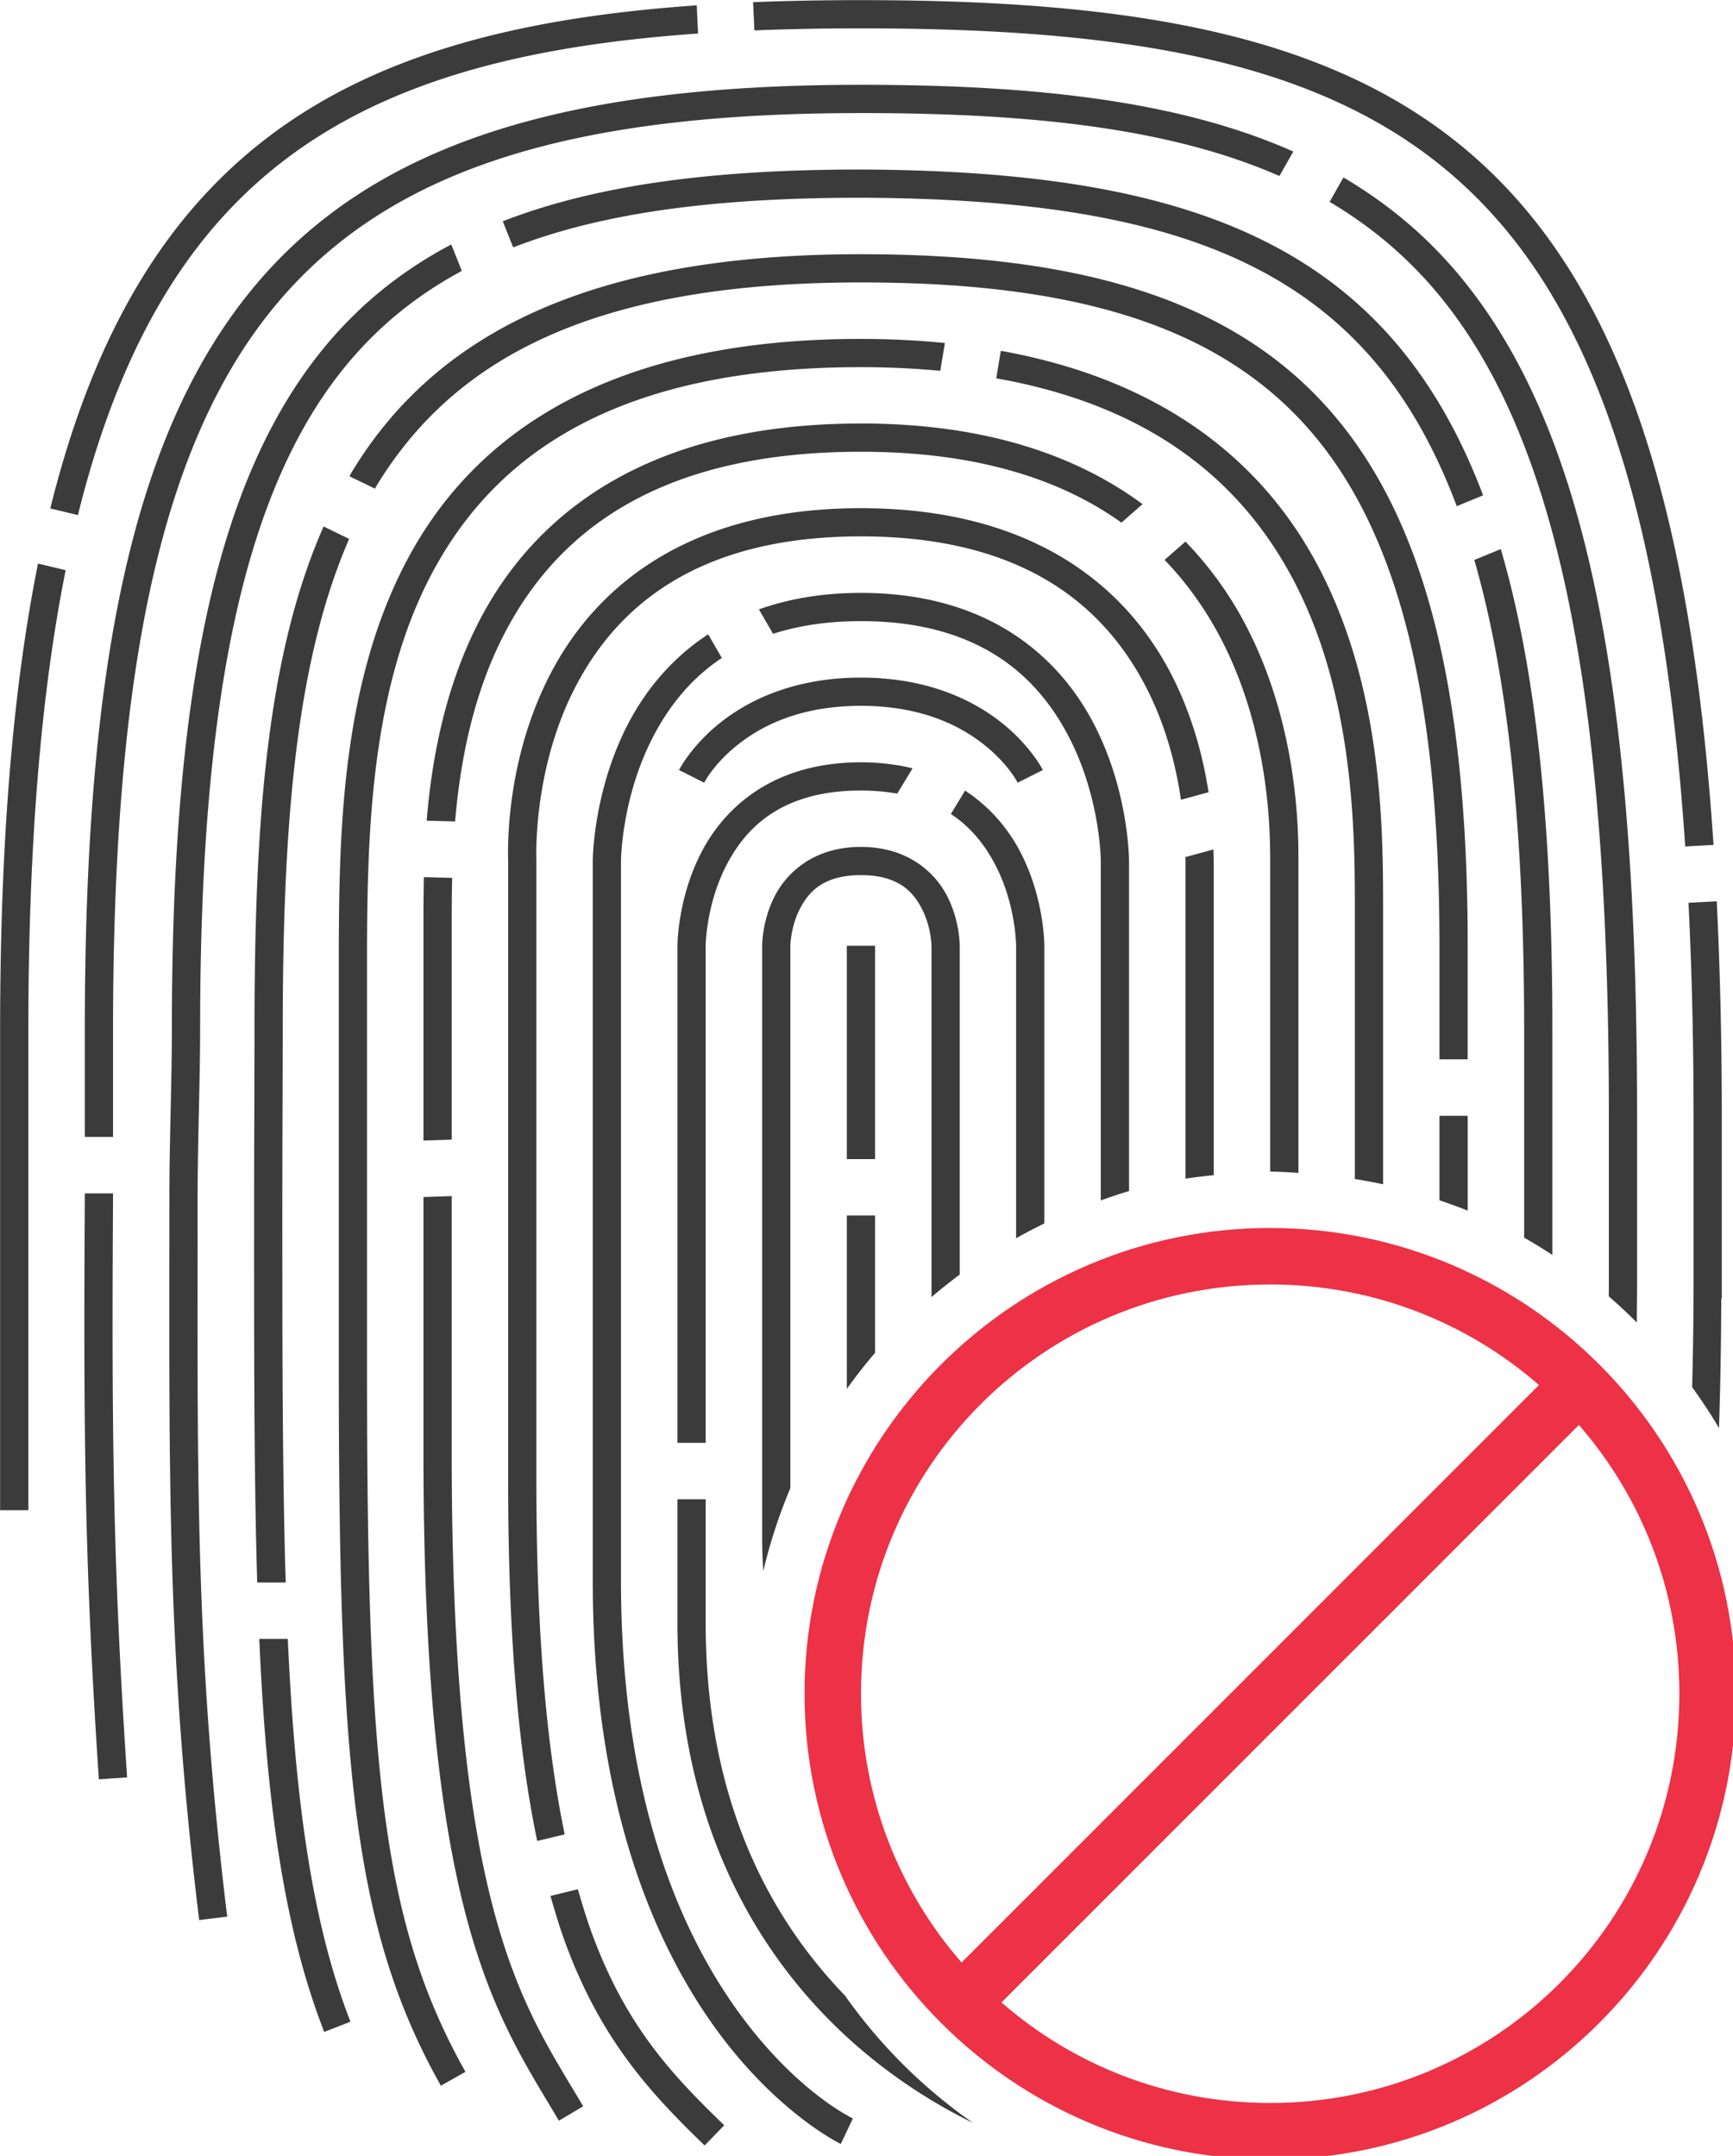 <?xml version="1.0" encoding="UTF-8" standalone="no"?>
<!-- Created with Inkscape (http://www.inkscape.org/) -->

<svg
   xmlns:dc="http://purl.org/dc/elements/1.1/"
   xmlns:cc="http://creativecommons.org/ns#"
   xmlns:rdf="http://www.w3.org/1999/02/22-rdf-syntax-ns#"
   xmlns:svg="http://www.w3.org/2000/svg"
   xmlns="http://www.w3.org/2000/svg"
   xmlns:sodipodi="http://sodipodi.sourceforge.net/DTD/sodipodi-0.dtd"
   xmlns:inkscape="http://www.inkscape.org/namespaces/inkscape"
   width="122.998"
   height="153.004"
   viewBox="0 0 32.543 40.482"
   id="svg4958"
   version="1.1"
   inkscape:version="0.91 r13725"
   sodipodi:docname="fingerprint_failed.svg">
  <defs
     id="defs4960">
    <clipPath
       clipPathUnits="userSpaceOnUse"
       id="clipPath4259">
      <path
         sodipodi:nodetypes="cccccccccccccccccccccccccccccccccccccccccccccccccc"
         style="color:#000000;display:inline;overflow:visible;visibility:visible;opacity:0.764;fill:#5e2c73;fill-opacity:1;fill-rule:nonzero;stroke:none;stroke-width:1.588;stroke-linecap:butt;stroke-linejoin:miter;stroke-miterlimit:4;stroke-dasharray:none;stroke-dashoffset:0;stroke-opacity:1;marker:none;enable-background:accumulate"
         d="m 20.278,166.504 0,33.867 33.867,0 0,-33.867 z m 15.095,1.941 0.633,2.326 -1.533,0.416 -0.631,-2.326 z m -9.389,0.246 2.826,2.194 -0.973,1.254 -2.826,-2.193 z m 21.939,0.522 1.031,1.207 -2.062,1.762 -1.031,-1.207 z m -17.654,4.781 1.894,1.164 -0.83,1.352 -1.897,-1.162 z m 21.643,6.068 0.101,1.584 -2.594,0.166 -0.101,-1.584 z m -5.65,0.439 0.23,1.57 -2.26,0.332 -0.23,-1.57 z m -4.887,4.314 2.094,0.133 -0.102,1.584 -2.093,-0.133 z m -8.33,0.215 1.795,1.297 -0.93,1.287 -1.795,-1.297 z m 12.055,7.404 1.928,1.33 -0.9,1.307 -1.93,-1.33 z"
         id="path4261"
         inkscape:connector-curvature="0" />
    </clipPath>
    <mask
       maskUnits="userSpaceOnUse"
       id="mask4435">
      <g
         style="opacity:1;stroke-width:1"
         id="g4485">
        <rect
           style="color:#000000;display:inline;overflow:visible;visibility:visible;opacity:1;fill:#ffffff;fill-opacity:1;fill-rule:nonzero;stroke:none;stroke-width:0.529;stroke-linecap:butt;stroke-linejoin:miter;stroke-miterlimit:4;stroke-dasharray:none;stroke-dashoffset:0;stroke-opacity:1;marker:none;enable-background:accumulate"
           id="rect4437"
           width="34.925"
           height="42.862"
           x="20.278"
           y="157.508" />
        <path
           sodipodi:nodetypes="cc"
           style="color:#000000;display:inline;overflow:visible;visibility:visible;opacity:1;fill:#ffffff;fill-opacity:1;fill-rule:nonzero;stroke:#000000;stroke-width:1.058;stroke-linecap:butt;stroke-linejoin:miter;stroke-miterlimit:4;stroke-dasharray:none;stroke-dashoffset:0;stroke-opacity:1;marker:none;enable-background:accumulate"
           d="m 54.539,175.154 -1.813,0.099"
           id="path4439"
           inkscape:connector-curvature="0" />
        <path
           style="color:#000000;display:inline;overflow:visible;visibility:visible;opacity:1;fill:#ffffff;fill-opacity:1;fill-rule:nonzero;stroke:#000000;stroke-width:1.058;stroke-linecap:butt;stroke-linejoin:miter;stroke-miterlimit:4;stroke-dasharray:none;stroke-dashoffset:0;stroke-opacity:1;marker:none;enable-background:accumulate"
           d="m 35.157,158.188 0.083,1.745"
           id="path4441"
           inkscape:connector-curvature="0" />
        <path
           style="color:#000000;display:inline;overflow:visible;visibility:visible;opacity:1;fill:#ffffff;fill-opacity:1;fill-rule:nonzero;stroke:#000000;stroke-width:1.058;stroke-linecap:butt;stroke-linejoin:miter;stroke-miterlimit:4;stroke-dasharray:none;stroke-dashoffset:0;stroke-opacity:1;marker:none;enable-background:accumulate"
           d="m 21.525,168.661 1.912,0.457"
           id="path4443"
           inkscape:connector-curvature="0" />
        <path
           style="color:#000000;display:inline;overflow:visible;visibility:visible;opacity:1;fill:#ffffff;fill-opacity:1;fill-rule:nonzero;stroke:#000000;stroke-width:1.058;stroke-linecap:butt;stroke-linejoin:miter;stroke-miterlimit:4;stroke-dasharray:none;stroke-dashoffset:0;stroke-opacity:1;marker:none;enable-background:accumulate"
           d="m 22.647,180.671 1.579,0"
           id="path4445"
           inkscape:connector-curvature="0" />
        <path
           style="color:#000000;display:inline;overflow:visible;visibility:visible;opacity:1;fill:#ffffff;fill-opacity:1;fill-rule:nonzero;stroke:#000000;stroke-width:1.058;stroke-linecap:butt;stroke-linejoin:miter;stroke-miterlimit:4;stroke-dasharray:none;stroke-dashoffset:0;stroke-opacity:1;marker:none;enable-background:accumulate"
           d="m 46.544,161.513 -0.707,1.247"
           id="path4447"
           inkscape:connector-curvature="0" />
        <path
           style="color:#000000;display:inline;overflow:visible;visibility:visible;opacity:1;fill:#ffffff;fill-opacity:1;fill-rule:nonzero;stroke:#000000;stroke-width:1.058;stroke-linecap:butt;stroke-linejoin:miter;stroke-miterlimit:4;stroke-dasharray:none;stroke-dashoffset:0;stroke-opacity:1;marker:none;enable-background:accumulate"
           d="m 30.419,162.884 0.499,1.247"
           id="path4449"
           inkscape:connector-curvature="0" />
        <path
           style="color:#000000;display:inline;overflow:visible;visibility:visible;opacity:1;fill:#ffffff;fill-opacity:1;fill-rule:nonzero;stroke:#000000;stroke-width:1.058;stroke-linecap:butt;stroke-linejoin:miter;stroke-miterlimit:4;stroke-dasharray:none;stroke-dashoffset:0;stroke-opacity:1;marker:none;enable-background:accumulate"
           d="m 26.014,189.025 1.455,0"
           id="path4451"
           inkscape:connector-curvature="0" />
        <path
           style="color:#000000;display:inline;overflow:visible;visibility:visible;opacity:1;fill:#ffffff;fill-opacity:1;fill-rule:nonzero;stroke:#000000;stroke-width:1.058;stroke-linecap:butt;stroke-linejoin:miter;stroke-miterlimit:4;stroke-dasharray:none;stroke-dashoffset:0;stroke-opacity:1;marker:none;enable-background:accumulate"
           d="m 47.416,194.344 1.081,1.122"
           id="path4453"
           inkscape:connector-curvature="0" />
        <path
           style="color:#000000;display:inline;overflow:visible;visibility:visible;opacity:1;fill:#ffffff;fill-opacity:1;fill-rule:nonzero;stroke:#000000;stroke-width:1.058;stroke-linecap:butt;stroke-linejoin:miter;stroke-miterlimit:4;stroke-dasharray:none;stroke-dashoffset:0;stroke-opacity:1;marker:none;enable-background:accumulate"
           d="m 48.081,179.217 1.579,0"
           id="path4455"
           inkscape:connector-curvature="0" />
        <path
           style="color:#000000;display:inline;overflow:visible;visibility:visible;opacity:1;fill:#ffffff;fill-opacity:1;fill-rule:nonzero;stroke:#000000;stroke-width:1.058;stroke-linecap:butt;stroke-linejoin:miter;stroke-miterlimit:4;stroke-dasharray:none;stroke-dashoffset:0;stroke-opacity:1;marker:none;enable-background:accumulate"
           d="m 39.936,164.754 -0.249,1.496"
           id="path4457"
           inkscape:connector-curvature="0" />
        <path
           style="color:#000000;display:inline;overflow:visible;visibility:visible;opacity:1;fill:#ffffff;fill-opacity:1;fill-rule:nonzero;stroke:#000000;stroke-width:1.058;stroke-linecap:butt;stroke-linejoin:miter;stroke-miterlimit:4;stroke-dasharray:none;stroke-dashoffset:0;stroke-opacity:1;marker:none;enable-background:accumulate"
           d="m 29.047,174.729 1.538,0.042"
           id="path4459"
           inkscape:connector-curvature="0" />
        <path
           style="color:#000000;display:inline;overflow:visible;visibility:visible;opacity:1;fill:#ffffff;fill-opacity:1;fill-rule:nonzero;stroke:#000000;stroke-width:1.058;stroke-linecap:butt;stroke-linejoin:miter;stroke-miterlimit:4;stroke-dasharray:none;stroke-dashoffset:0;stroke-opacity:1;marker:none;enable-background:accumulate"
           d="m 31.499,193.929 1.205,-0.291"
           id="path4461"
           inkscape:connector-curvature="0" />
        <path
           style="color:#000000;display:inline;overflow:visible;visibility:visible;opacity:1;fill:#ffffff;fill-opacity:1;fill-rule:nonzero;stroke:#000000;stroke-width:1.058;stroke-linecap:butt;stroke-linejoin:miter;stroke-miterlimit:4;stroke-dasharray:none;stroke-dashoffset:0;stroke-opacity:1;marker:none;enable-background:accumulate"
           d="m 33.993,186.407 1.205,0"
           id="path4463"
           inkscape:connector-curvature="0" />
        <path
           style="color:#000000;display:inline;overflow:visible;visibility:visible;opacity:1;fill:#ffffff;fill-opacity:1;fill-rule:nonzero;stroke:#000000;stroke-width:1.058;stroke-linecap:butt;stroke-linejoin:miter;stroke-miterlimit:4;stroke-dasharray:none;stroke-dashoffset:0;stroke-opacity:1;marker:none;enable-background:accumulate"
           d="m 36.985,181.087 1.33,0"
           id="path4465"
           inkscape:connector-curvature="0" />
        <path
           style="color:#000000;display:inline;overflow:visible;visibility:visible;opacity:1;fill:#ffffff;fill-opacity:1;fill-rule:nonzero;stroke:#000000;stroke-width:1.058;stroke-linecap:butt;stroke-linejoin:miter;stroke-miterlimit:4;stroke-dasharray:none;stroke-dashoffset:0;stroke-opacity:1;marker:none;enable-background:accumulate"
           d="m 40.227,184.994 1.371,0"
           id="path4467"
           inkscape:connector-curvature="0" />
        <path
           style="color:#000000;display:inline;overflow:visible;visibility:visible;opacity:1;fill:#ffffff;fill-opacity:1;fill-rule:nonzero;stroke:#000000;stroke-width:1.058;stroke-linecap:butt;stroke-linejoin:miter;stroke-miterlimit:4;stroke-dasharray:none;stroke-dashoffset:0;stroke-opacity:1;marker:none;enable-background:accumulate"
           d="m 35.115,170.074 0.66,1.143"
           id="path4469"
           inkscape:connector-curvature="0" />
        <path
           style="color:#000000;display:inline;overflow:visible;visibility:visible;opacity:1;fill:#ffffff;fill-opacity:1;fill-rule:nonzero;stroke:#000000;stroke-width:1.058;stroke-linecap:butt;stroke-linejoin:miter;stroke-miterlimit:4;stroke-dasharray:none;stroke-dashoffset:0;stroke-opacity:1;marker:none;enable-background:accumulate"
           d="m 43.344,174.479 1.371,-0.374"
           id="path4471"
           inkscape:connector-curvature="0" />
        <path
           style="color:#000000;display:inline;overflow:visible;visibility:visible;opacity:1;fill:#ffffff;fill-opacity:1;fill-rule:nonzero;stroke:#000000;stroke-width:1.058;stroke-linecap:butt;stroke-linejoin:miter;stroke-miterlimit:4;stroke-dasharray:none;stroke-dashoffset:0;stroke-opacity:1;marker:none;enable-background:accumulate"
           d="m 43.053,190.978 0.623,1.247"
           id="path4473"
           inkscape:connector-curvature="0" />
        <path
           style="color:#000000;display:inline;overflow:visible;visibility:visible;opacity:1;fill:#ffffff;fill-opacity:1;fill-rule:nonzero;stroke:#000000;stroke-width:1.058;stroke-linecap:butt;stroke-linejoin:miter;stroke-miterlimit:4;stroke-dasharray:none;stroke-dashoffset:0;stroke-opacity:1;marker:none;enable-background:accumulate"
           d="m 27.26,167.913 1.455,0.707"
           id="path4475"
           inkscape:connector-curvature="0" />
        <path
           style="color:#000000;display:inline;overflow:visible;visibility:visible;opacity:1;fill:#ffffff;fill-opacity:1;fill-rule:nonzero;stroke:#000000;stroke-width:1.058;stroke-linecap:butt;stroke-linejoin:miter;stroke-miterlimit:4;stroke-dasharray:none;stroke-dashoffset:0;stroke-opacity:1;marker:none;enable-background:accumulate"
           d="m 48.455,169.077 1.621,-0.665"
           id="path4477"
           inkscape:connector-curvature="0" />
        <path
           style="color:#000000;display:inline;overflow:visible;visibility:visible;opacity:1;fill:#ffffff;fill-opacity:1;fill-rule:nonzero;stroke:#000000;stroke-width:1.058;stroke-linecap:butt;stroke-linejoin:miter;stroke-miterlimit:4;stroke-dasharray:none;stroke-dashoffset:0;stroke-opacity:1;marker:none;enable-background:accumulate"
           d="m 39.479,172.983 -0.707,1.164"
           id="path4479"
           inkscape:connector-curvature="0" />
        <path
           style="color:#000000;display:inline;overflow:visible;visibility:visible;opacity:1;fill:#ffffff;fill-opacity:1;fill-rule:nonzero;stroke:#000000;stroke-width:1.058;stroke-linecap:butt;stroke-linejoin:miter;stroke-miterlimit:4;stroke-dasharray:none;stroke-dashoffset:0;stroke-opacity:1;marker:none;enable-background:accumulate"
           d="m 42.679,169.284 1.371,-1.205"
           id="path4481"
           inkscape:connector-curvature="0" />
        <path
           style="color:#000000;display:inline;overflow:visible;visibility:visible;opacity:1;fill:#ffffff;fill-opacity:1;fill-rule:nonzero;stroke:#000000;stroke-width:1.058;stroke-linecap:butt;stroke-linejoin:miter;stroke-miterlimit:4;stroke-dasharray:none;stroke-dashoffset:0;stroke-opacity:1;marker:none;enable-background:accumulate"
           d="m 29.089,180.755 1.247,-0.042"
           id="path4483"
           inkscape:connector-curvature="0" />
      </g>
    </mask>
    <clipPath
       clipPathUnits="userSpaceOnUse"
       id="clipPath4293">
      <g
         inkscape:label="Clip"
         id="use4295">
        <g
           mask="url(#mask4435)"
           id="g4302"
           inkscape:groupmode="maskhelper">
          <path
             inkscape:connector-curvature="0"
             id="path4300"
             style="color:#000000;display:inline;overflow:visible;visibility:visible;opacity:1;fill:none;fill-opacity:0;fill-rule:nonzero;stroke:#292929;stroke-width:0.529;stroke-linecap:butt;stroke-linejoin:miter;stroke-miterlimit:4;stroke-dasharray:none;stroke-dashoffset:0;stroke-opacity:1;marker:none;enable-background:accumulate"
             d="m 53.457,187.68 c 0.102,-1.383 0.159,-2.963 0.159,-4.772 l 10e-7,0 0,-3.175 c -3e-6,-17.462 -4.481,-20.637 -15.875,-20.637 -10.868,0 -15.875,2.877 -15.875,19.05 l 0,3.175 0,5.821 m 20.637,11.642 c 8.363,-1.277 9.525,-4.763 9.525,-15.875 l 10e-7,-3.175 c 3e-6,-16.008 -3.863,-19.05 -14.288,-19.05 -10.888,0 -14.287,4.197 -14.287,17.462 l 0,3.175 c -0.027,4.468 0,6.879 0.265,10.848 m 17.198,5.027 c 8.467,0 9.525,-4.763 9.525,-12.7 l 0,-6.35 c -10e-7,-12.7 -3.349,-15.833 -12.7,-15.875 -9.216,0 -12.654,3.129 -12.654,15.826 0,1.015 -0.046,2.089 -0.046,3.224 0,5.16 -0.056,8.444 0.556,13.471 m 12.409,0.287 c 0,0 1.058,0.529 2.91,0.529 6.615,0 7.938,-3.969 7.938,-9.525 l 0,-9.525 c -1e-6,-9.525 -3.158,-12.7 -11.113,-12.7 -10.011,0 -11.106,5.735 -11.106,14.303 0,0.545 -0.007,2.56 -0.007,3.118 0,7.408 -0.024,12.164 1.295,15.548 m 8.23,-4.658 c 0,0 1.058,1.852 4.763,1.852 5.821,0 6.35,-4.763 6.35,-6.879 l 0,-11.377 c 0,-3.175 -0.213,-10.319 -9.525,-10.319 -9.312,0 -9.504,6.836 -9.525,11.113 l 0,7.938 c 0,7.408 0.262,10.432 1.879,13.304 m 4.471,-24.417 c 0,0 0.794,-1.587 3.175,-1.587 2.381,0 3.175,1.587 3.175,1.587 m 0,14.287 0,-11.113 c 0,0 0,-3.175 -3.175,-3.175 -3.175,0 -3.175,3.175 -3.175,3.175 l 0,12.7 c 0,7.673 6.35,9.525 6.35,9.525 m -8.61,-0.332 c -1.128,-1.915 -2.502,-3.637 -2.502,-12.368 l 0,-10.054 c 0,-2.381 0,-8.996 7.938,-8.996 7.938,0 7.938,6.879 7.938,7.938 l 0,12.7 c -0.027,0.692 -10e-7,4.763 -4.763,4.763 -4.763,0 -4.763,-4.018 -4.763,-4.763 l 0,-11.113 c 0,0 0,-1.587 1.587,-1.587 1.587,0 1.587,1.587 1.587,1.587 l 0,11.113 c 0,0 0,1.587 1.587,1.587 1.587,0 1.587,-1.587 1.587,-1.587 l 0,-12.7 c 0,0 0,-4.763 -4.763,-4.763 -4.763,0 -4.763,4.763 -4.763,4.763 l 0,13.494 c 0,8.202 4.498,10.319 4.498,10.319 m 0.265,-22.225 0,11.113 c 0,0 0,3.175 3.175,3.175 3.175,0 3.175,-3.175 3.175,-3.175 l 0,-12.7 c 0,-0.681 -10e-7,-6.35 -6.35,-6.35 -6.35,0 -6.371,5.669 -6.35,6.35 l 0,11.642 c 0,8.443 1.646,10.356 3.603,12.249" />
        </g>
      </g>
    </clipPath>
  </defs>
  <sodipodi:namedview
     id="base"
     pagecolor="#ffffff"
     bordercolor="#666666"
     borderopacity="1.0"
     inkscape:pageopacity="0.0"
     inkscape:pageshadow="2"
     inkscape:zoom="5.0931703"
     inkscape:cx="21.291905"
     inkscape:cy="77.998174"
     inkscape:document-units="px"
     inkscape:current-layer="layer1"
     showgrid="true"
     fit-margin-top="0"
     fit-margin-left="0"
     fit-margin-right="0"
     fit-margin-bottom="0"
     units="px"
     inkscape:snap-bbox="true"
     inkscape:bbox-paths="true"
     inkscape:bbox-nodes="true"
     inkscape:snap-bbox-edge-midpoints="true"
     inkscape:snap-bbox-midpoints="true"
     inkscape:object-nodes="false"
     inkscape:snap-others="false"
     inkscape:object-paths="true"
     inkscape:snap-intersection-paths="true"
     inkscape:snap-global="true"
     inkscape:snap-page="true"
     inkscape:snap-smooth-nodes="false"
     inkscape:window-width="1849"
     inkscape:window-height="1050"
     inkscape:window-x="71"
     inkscape:window-y="30"
     inkscape:window-maximized="1">
    <inkscape:grid
       type="xygrid"
       id="grid4212"
       empspacing="6"
       originx="-2.646"
       originy="-2.378" />
  </sodipodi:namedview>
  <g
     inkscape:label="Layer 1"
     inkscape:groupmode="layer"
     id="layer1"
     transform="translate(-21.601,-158.83)">
    <path
       style="color:#000000;font-style:normal;font-variant:normal;font-weight:normal;font-stretch:normal;font-size:medium;line-height:normal;font-family:sans-serif;text-indent:0;text-align:start;text-decoration:none;text-decoration-line:none;text-decoration-style:solid;text-decoration-color:#000000;letter-spacing:normal;word-spacing:normal;text-transform:none;direction:ltr;writing-mode:lr-tb;baseline-shift:baseline;text-anchor:start;white-space:normal;clip-rule:nonzero;display:inline;overflow:visible;visibility:visible;opacity:1;isolation:auto;mix-blend-mode:normal;color-interpolation:sRGB;color-interpolation-filters:linearRGB;solid-color:#000000;solid-opacity:1;fill:#3b3b3b;fill-opacity:1;fill-rule:nonzero;stroke:none;stroke-width:2;stroke-linecap:butt;stroke-linejoin:miter;stroke-miterlimit:4;stroke-dasharray:none;stroke-dashoffset:0;stroke-opacity:1;marker:none;color-rendering:auto;image-rendering:auto;shape-rendering:auto;text-rendering:auto;enable-background:accumulate"
       d="m 65.998,4.998 c -2.633,0 -5.179,0.045 -7.641,0.145 l 0.094,2 c 2.423,-0.098 4.936,-0.145 7.547,-0.145 21.438,-3.78e-5 36.05,2.974 45.391,13.9 7.369,8.62 11.571,22.461 13.021,44.068 l 2.006,-0.109 C 124.968,42.995 120.721,28.736 112.91,19.6 103.016,8.026 87.622,4.998 65.998,4.998 Z M 54.365,5.367 C 39.503,6.398 28.017,9.839 19.875,18.389 14.743,23.777 11.005,31.12 8.557,41.016 l 1.957,0.469 C 12.897,31.866 16.493,24.839 21.322,19.768 28.989,11.717 39.917,8.379 54.459,7.365 l -0.094,-1.998 z m 11.633,5.631 c -20.704,0 -34.597,4.021 -43.207,14.564 -8.61,10.544 -11.789,27.28 -11.789,52.434 l 0,7.553 2,0 0,-7.553 c 0,-24.983 3.237,-41.242 11.34,-51.164 C 32.444,16.91 45.551,13 65.998,13 78.31,13 88.052,14.123 95.656,17.461 l 0.982,-1.734 c -8.01,-3.56 -18.149,-4.729 -30.641,-4.729 z m 0,6.002 c -10.16,0 -18.566,1.018 -25.379,3.668 l 0.74,1.852 C 47.836,19.998 55.943,19 65.998,19 c 17.56,0.078 29.171,3.034 36.488,11.701 2.316,2.743 4.215,6.099 5.734,10.154 l 1.867,-0.768 C 108.5,35.881 106.492,32.351 104.014,29.416 96.167,20.122 83.786,17.079 66.004,17 l -0.006,0 z m 34.193,0.562 -0.98,1.73 c 2.963,1.754 5.558,3.934 7.793,6.654 C 115.309,36.056 119,53.827 119,83.998 l 0,12.004 c 0,0.294 -0.005,0.553 -0.006,0.844 a 37,37 0 0 1 1.986,1.852 C 120.985,97.788 121,96.939 121,96.002 l 0,-12.004 c 0,-30.332 -3.608,-48.555 -12.453,-59.32 -2.402,-2.923 -5.191,-5.251 -8.355,-7.115 z m -63.223,4.75 c -3.354,1.771 -6.249,4.053 -8.707,6.949 -7.867,9.266 -11.088,24.466 -11.088,48.551 0,3.807 -0.178,7.869 -0.178,12.188 0,19.495 -0.208,31.98 2.111,51.039 l 1.986,-0.244 C 18.789,121.855 18.996,109.51 18.996,90 c 0,-4.265 0.178,-8.32 0.178,-12.188 0,-23.904 3.277,-38.609 10.615,-47.252 2.234,-2.632 4.867,-4.726 7.928,-6.375 l -0.746,-1.873 -0.002,0 z m 29.029,0.689 c -19.11,0 -30.075,5.579 -36.031,15.361 -0.074,0.122 -0.138,0.252 -0.211,0.375 l 1.807,0.875 c 0.041,-0.068 0.076,-0.141 0.117,-0.209 5.572,-9.151 15.591,-14.402 34.318,-14.402 14.9,0 25.05,2.951 31.535,10.166 6.485,7.215 9.463,18.944 9.463,36.834 l 0,8.047 2,0 0,-8.047 c 0,-18.11 -2.982,-30.387 -9.98,-38.172 C 92.017,26.045 81.164,23.002 65.998,23.002 Z m 0,6.002 c -17.843,0 -27.296,6.684 -32.045,15.457 C 29.204,53.234 29.04,63.901 29,71.996 l 0,30.006 c 0,28.024 0.998,39.695 7.234,50.773 l 1.742,-0.982 C 31.989,141.157 31,129.978 31,102.002 l 0,-30 c 0.04,-8.07 0.277,-18.402 4.709,-26.588 4.432,-8.186 12.936,-14.41 30.289,-14.41 1.993,0 3.856,0.095 5.623,0.26 l 0.33,-1.971 c -1.875,-0.185 -3.851,-0.289 -5.953,-0.289 z m 9.914,0.842 -0.322,1.951 c 11.066,1.957 17.201,7.358 20.732,13.689 4.443,7.968 4.68,17.534 4.68,23.512 l 0,19.535 a 37,37 0 0 1 2,0.371 l 0,-19.906 c 0,-6.022 -0.172,-15.954 -4.93,-24.486 C 94.288,37.725 87.507,31.936 75.912,29.846 Z m -9.914,5.15 0,0.002 c -15.278,0 -23.246,6.52 -27.137,14.172 -2.375,4.672 -3.281,9.718 -3.633,13.971 l 2.014,0.053 c 0.349,-4.077 1.212,-8.816 3.398,-13.115 3.609,-7.098 10.635,-13.08 25.357,-13.08 8.387,0 14.278,2.031 18.467,5.023 l 1.49,-1.311 C 81.375,37.328 74.952,34.996 65.998,34.996 Z m 0,6.002 c -12.298,0 -18.764,5.632 -21.91,11.568 -3.147,5.936 -3.129,12.081 -3.086,13.465 l 0,43.967 c 0,11.085 0.758,19.193 2.059,25.439 l 1.947,-0.469 c -1.252,-6.052 -2.006,-14.01 -2.006,-24.971 l 0,-44.012 0,-0.016 c -0.037,-1.19 -0.024,-7.046 2.85,-12.467 2.874,-5.421 8.444,-10.506 20.146,-10.506 11.702,0 17.251,5.085 20.115,10.506 1.512,2.861 2.222,5.806 2.564,8.156 L 90.633,61.125 C 90.252,58.651 89.475,55.576 87.885,52.566 84.749,46.631 78.296,40.998 65.998,40.998 Z m -38.074,1.297 c -4.146,9.382 -4.896,21.598 -4.896,35.762 0,2.052 -0.029,9.673 -0.029,11.789 0,10.38 -0.016,19.378 0.221,27.275 l 2.02,0 c -0.243,-7.86 -0.24,-16.865 -0.24,-27.275 0,-2.099 0.029,-9.72 0.029,-11.789 0,-14.055 0.822,-25.989 4.707,-34.881 l -1.811,-0.881 z m 61.072,1.07 -1.479,1.297 c 1.597,1.656 2.86,3.462 3.852,5.312 C 94.979,56.713 95,64.002 95,66.002 L 95,88 a 37,37 0 0 1 0.002,0 37,37 0 0 1 2,0.1 l 0,-22.1 c 0,-2 0.021,-9.709 -3.869,-16.971 -1.054,-1.968 -2.42,-3.893 -4.137,-5.664 z m 22.346,0.531 -1.877,0.771 c 2.411,8.35 3.533,19.23 3.533,33.328 l 0,14.691 a 37,37 0 0 1 2,1.227 l 0,-15.918 c 0,-14.298 -1.117,-25.442 -3.656,-34.1 z M 7.686,44.922 C 5.881,53.911 5,64.8 5,77.996 L 5,90 l 0,21.998 2.002,0 0,-21.998 0,-12.004 c 0,-13.095 0.882,-23.82 2.643,-32.607 L 7.686,44.922 Z M 65.998,47 c -2.787,0 -5.175,0.438 -7.227,1.166 l 1,1.732 C 61.53,49.336 63.579,49 65.998,49 c 8.667,0 12.729,4.184 14.859,8.445 2.131,4.261 2.141,8.557 2.141,8.557 l 0,24.045 a 37,37 0 0 1 2,-0.664 l 0,-23.381 c 0,0 0.016,-4.711 -2.354,-9.449 C 80.275,51.814 75.331,47 65.998,47 Z m -10.824,2.934 c -2.754,1.803 -4.615,4.22 -5.814,6.619 -2.369,4.739 -2.363,9.449 -2.363,9.449 l 0,51 c 0,15.683 4.323,25.661 8.695,31.705 4.372,6.044 8.881,8.195 8.881,8.195 l 0.857,-1.809 c 0,0 -3.993,-1.847 -8.121,-7.553 -4.128,-5.706 -8.312,-15.222 -8.312,-30.539 l 0,-51 c 0,0 0.018,-4.295 2.148,-8.557 1.069,-2.137 2.623,-4.254 4.998,-5.834 l -0.969,-1.678 z m 10.824,3.068 c -4.722,0 -7.969,1.597 -9.996,3.219 -2.027,1.622 -2.893,3.328 -2.893,3.328 l 1.785,0.9 c 0,0 0.633,-1.294 2.355,-2.672 1.723,-1.378 4.47,-2.775 8.748,-2.775 4.278,0 7.031,1.397 8.754,2.775 1.723,1.378 2.355,2.672 2.355,2.672 l 1.787,-0.9 c 0,0 -0.867,-1.706 -2.895,-3.328 -2.027,-1.622 -5.28,-3.219 -10.002,-3.219 z m 0,6.002 c -6.333,0 -9.771,3.308 -11.391,6.547 -1.619,3.239 -1.609,6.451 -1.609,6.451 l 0,35.221 2,0 0,-35.221 c 0,0 0.016,-2.797 1.396,-5.559 1.381,-2.761 3.937,-5.439 9.604,-5.439 0.944,0 1.794,0.08 2.574,0.217 l 1.086,-1.791 c -1.098,-0.268 -2.309,-0.426 -3.66,-0.426 z m 7.381,2.006 -1.006,1.656 c 1.542,1.017 2.541,2.386 3.236,3.777 1.381,2.761 1.387,5.559 1.387,5.559 l 0,20.725 a 37,37 0 0 1 2,-1.049 l 0,-19.676 c 0,0 0.018,-3.213 -1.602,-6.451 -0.822,-1.643 -2.115,-3.303 -4.016,-4.541 z m -7.381,3.988 c -3.333,0 -5.273,1.818 -6.143,3.557 C 58.986,70.293 59,72.002 59,72.002 l 0,41.996 c 0,0.455 0.007,1.28 0.084,2.305 A 37,37 0 0 1 61,110.43 l 0,-38.428 c 0,0 0.012,-1.291 0.643,-2.553 0.631,-1.261 1.689,-2.451 4.355,-2.451 2.667,0 3.725,1.19 4.355,2.451 0.631,1.261 0.648,2.553 0.648,2.553 l 0,24.895 a 37,37 0 0 1 2,-1.594 l 0,-23.301 c 0,0 0.014,-1.709 -0.855,-3.447 -0.869,-1.739 -2.815,-3.557 -6.148,-3.557 z m 24.982,0.18 -1.988,0.543 C 88.992,65.787 89,65.948 89,66 l 0,22.504 a 37,37 0 0 1 2,-0.244 l 0,-22.258 c 0,-0.147 -0.015,-0.557 -0.02,-0.824 z M 35.029,67.139 C 35.008,68.197 35,69.187 35,70.002 l 0,15.803 2.002,-0.068 0,-15.734 c 0,-0.811 0.009,-1.78 0.031,-2.811 l -2.004,-0.053 z m 91.615,1.711 -2.002,0.111 C 124.874,73.636 125,78.617 125,83.998 l 0,12.004 c 0,2.561 -0.04,4.96 -0.098,7.281 a 37,37 0 0 1 1.902,2.891 c 0.096,-2.884 0.149,-5.948 0.16,-9.176 l 0.037,0 0,-0.996 0,-12.004 c 0,-5.411 -0.126,-10.429 -0.357,-15.148 z M 65,72.002 l 0,15.119 2.002,0 0,-15.119 -2.002,0 z m 41.996,12.049 0,5.988 a 37,37 0 0 1 2,0.73 l 0,-6.719 -2,0 z m -95.994,5.498 0,0.443 0,0.008 c -0.1,16.889 -0.005,26.045 0.996,41.064 L 14,130.932 C 13.001,115.954 12.901,106.89 13.002,90.008 l 0,-0.008 0,-0.451 -2,0 z m 26,0.191 L 35,89.807 35,107.996 c 0,16.552 1.301,26.517 3.168,33.301 1.867,6.784 4.322,10.38 6.43,13.959 l 1.719,-1.02 c -2.155,-3.659 -4.426,-6.942 -6.223,-13.471 -1.797,-6.529 -3.092,-16.322 -3.092,-32.77 l 0,-18.256 z M 65,91.115 65,103.404 a 37,37 0 0 1 2.002,-2.561 l 0,-9.729 -2.002,0 z m -12.002,20.107 0,8.777 c 0,14.776 6.17,24.099 12.336,29.623 3.134,2.807 6.271,4.649 8.609,5.789 a 37,37 0 0 1 -9.078,-9.027 C 59.692,141.038 54.998,132.75 54.998,120 l 0,-8.777 -2,0 z m -29.633,9.898 c 0.508,11.465 1.717,20.449 4.602,27.846 l 1.859,-0.725 c -2.745,-7.039 -3.928,-15.801 -4.439,-27.121 l -2.021,0 z M 45.943,138.857 44,139.328 c 0.345,1.221 0.705,2.388 1.1,3.451 2.543,6.861 6.105,10.634 9.824,14.232 l 1.389,-1.432 c -3.679,-3.559 -6.921,-6.973 -9.338,-13.494 -0.367,-0.99 -0.706,-2.082 -1.031,-3.229 z"
       transform="matrix(0.265,0,0,0.265,20.278,157.508)"
       id="path4297"
       inkscape:connector-curvature="0" />
    <path
       style="color:#000000;font-style:normal;font-variant:normal;font-weight:normal;font-stretch:normal;font-size:medium;line-height:normal;font-family:sans-serif;text-indent:0;text-align:start;text-decoration:none;text-decoration-line:none;text-decoration-style:solid;text-decoration-color:#000000;letter-spacing:normal;word-spacing:normal;text-transform:none;direction:ltr;writing-mode:lr-tb;baseline-shift:baseline;text-anchor:start;white-space:normal;clip-rule:nonzero;display:inline;overflow:visible;visibility:visible;opacity:1;isolation:auto;mix-blend-mode:normal;color-interpolation:sRGB;color-interpolation-filters:linearRGB;solid-color:#000000;solid-opacity:1;fill:#ed3146;fill-opacity:1;fill-rule:nonzero;stroke:none;stroke-width:4;stroke-linecap:butt;stroke-linejoin:miter;stroke-miterlimit:4;stroke-dasharray:none;stroke-dashoffset:0;stroke-opacity:1;marker:none;color-rendering:auto;image-rendering:auto;shape-rendering:auto;text-rendering:auto;enable-background:accumulate"
       d="m 95,92 c -18.201,0 -32.996,14.797 -32.996,32.998 0,18.201 14.795,33.004 32.996,33.004 18.201,0 32.998,-14.803 32.998,-33.004 C 127.998,106.797 113.201,92 95,92 Z m 0,4.002 c 7.299,0 13.955,2.689 19.047,7.125 L 73.131,144.047 C 68.694,138.953 66.004,132.297 66.004,124.998 66.004,108.959 78.961,96.002 95,96.002 Z m 21.877,9.955 c 4.433,5.091 7.119,11.745 7.119,19.041 C 123.996,141.037 111.039,154 95,154 c -7.298,0 -13.952,-2.689 -19.043,-7.125 l 40.92,-40.918 z"
       transform="matrix(0.265,0,0,0.265,20.278,157.508)"
       id="circle4266"
       inkscape:connector-curvature="0" />
  </g>
</svg>
